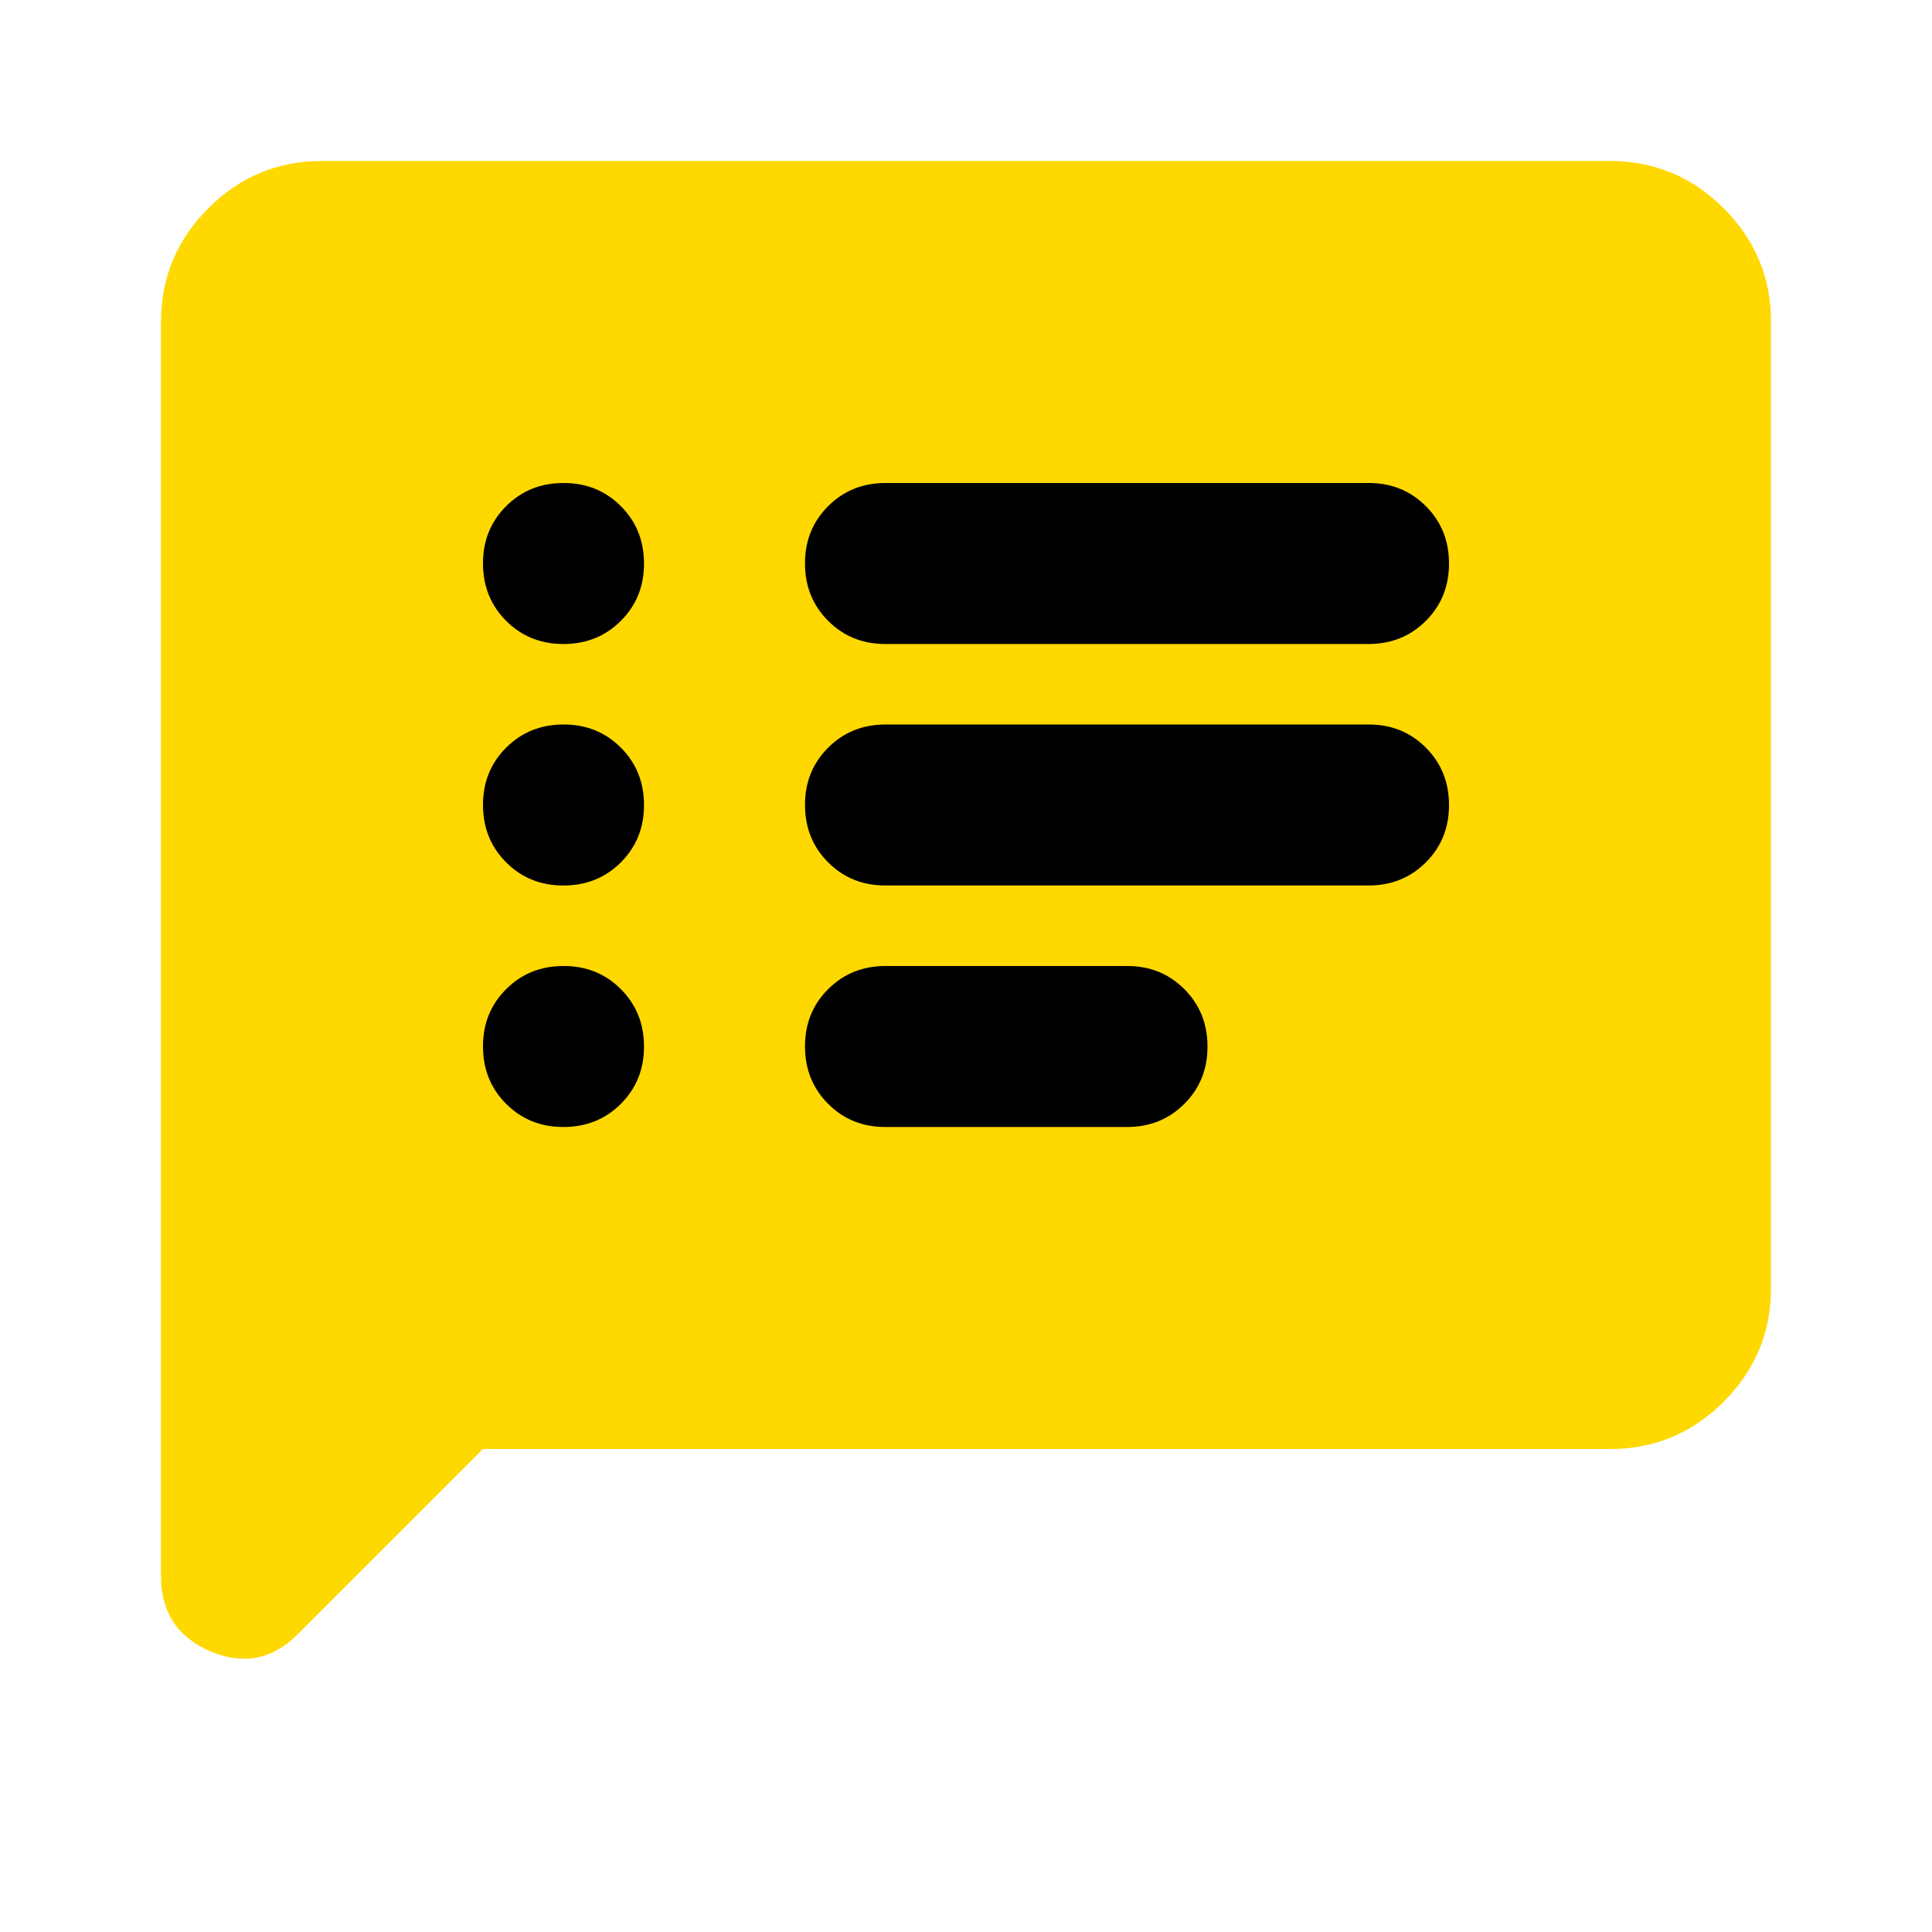 <?xml version="1.0" encoding="utf-8"?>
<svg width="1em" height="1em" viewBox="0 0 24 24" xmlns="http://www.w3.org/2000/svg">
  <rect x="4.055" y="4.101" width="16.217" height="11.977" style="stroke: rgb(0, 0, 0); paint-order: fill;"/>
  <path fill="#ffd800" d="M7 14q.425 0 .713-.288T8 13q0-.425-.288-.713T7 12q-.425 0-.713.288T6 13q0 .425.288.713T7 14Zm0-3q.425 0 .713-.288T8 10q0-.425-.288-.713T7 9q-.425 0-.713.288T6 10q0 .425.288.713T7 11Zm0-3q.425 0 .713-.288T8 7q0-.425-.288-.713T7 6q-.425 0-.713.288T6 7q0 .425.288.713T7 8Zm4 6h3q.425 0 .713-.288T15 13q0-.425-.288-.713T14 12h-3q-.425 0-.713.288T10 13q0 .425.288.713T11 14Zm0-3h6q.425 0 .713-.288T18 10q0-.425-.288-.713T17 9h-6q-.425 0-.713.288T10 10q0 .425.288.713T11 11Zm0-3h6q.425 0 .713-.288T18 7q0-.425-.288-.713T17 6h-6q-.425 0-.713.288T10 7q0 .425.288.713T11 8ZM6 18l-2.3 2.3q-.475.475-1.088.213T2 19.575V4q0-.825.588-1.413T4 2h16q.825 0 1.413.588T22 4v12q0 .825-.588 1.413T20 18H6Z"/>
</svg>